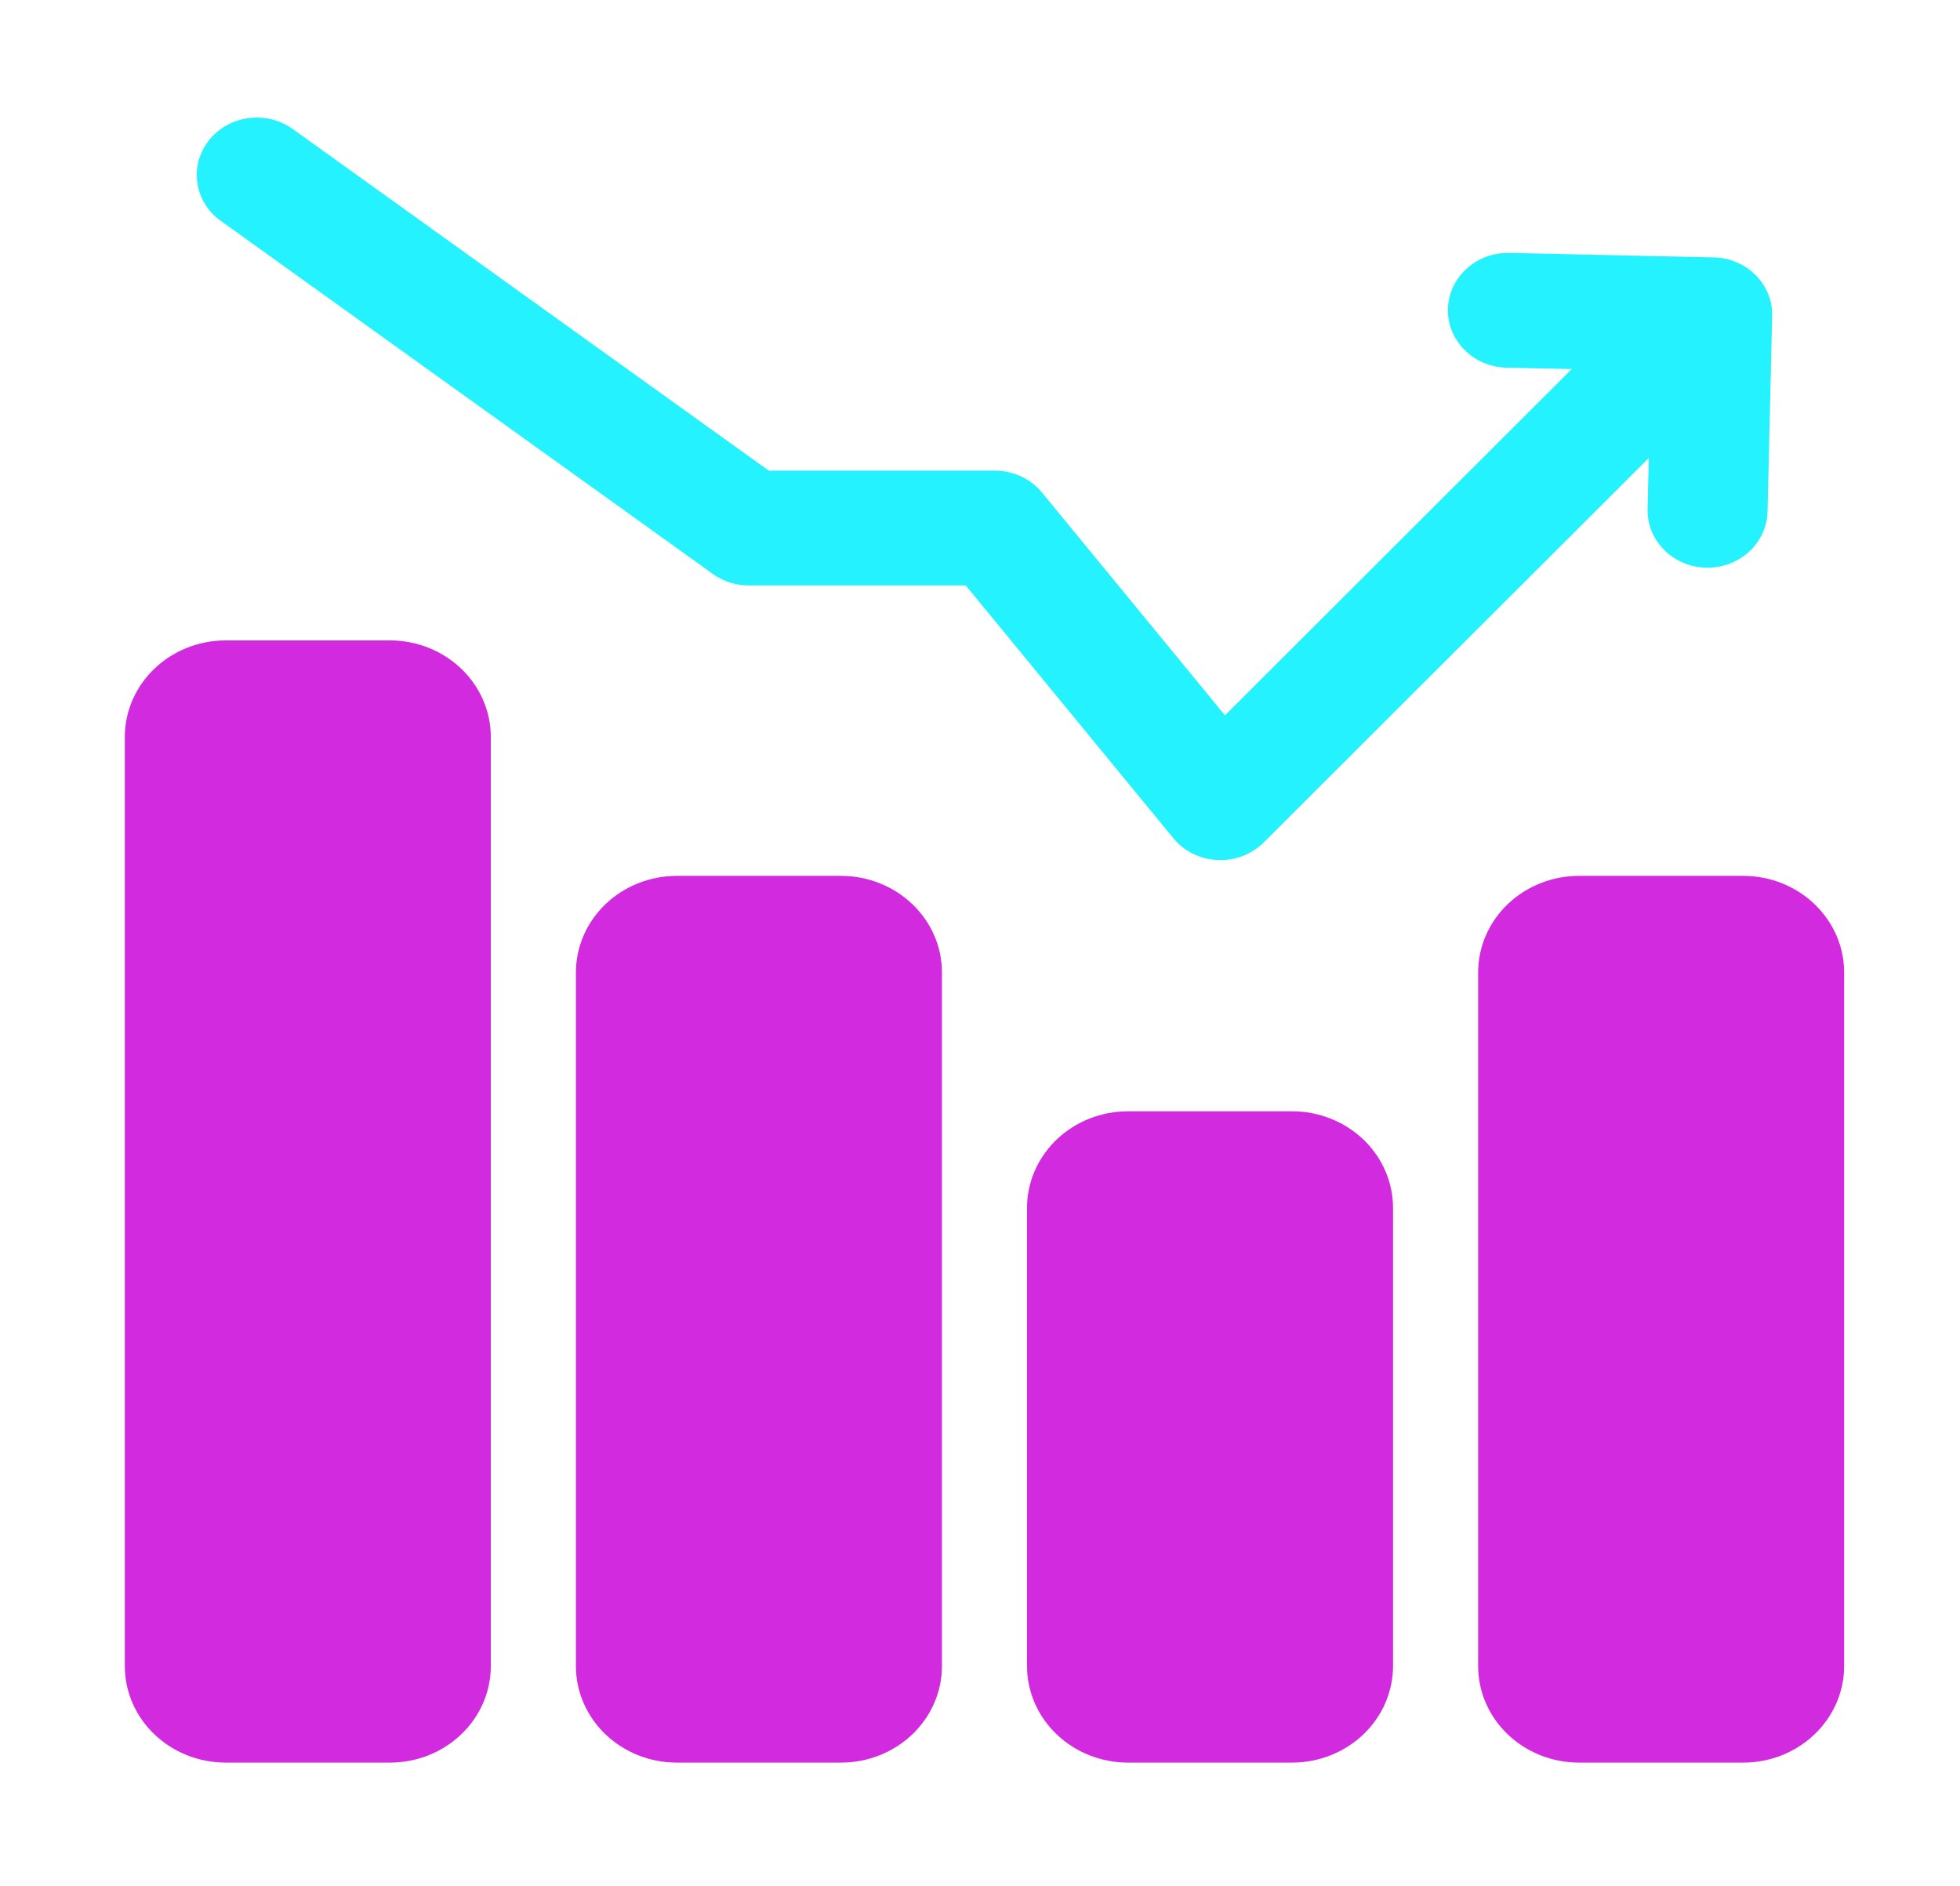 <svg width="53" height="51" viewBox="0 0 53 51" fill="none" xmlns="http://www.w3.org/2000/svg">
<path fill-rule="evenodd" clip-rule="evenodd" d="M47.796 13.836C47.774 14.693 47.033 15.372 46.137 15.353C45.242 15.333 44.533 14.623 44.552 13.766L44.641 10.029L40.738 9.944C39.843 9.923 39.133 9.214 39.153 8.357C39.174 7.5 39.916 6.822 40.811 6.84L46.339 6.962C47.234 6.981 47.943 7.691 47.921 8.547L47.796 13.836Z" fill="#24F2FF"/>
<path fill-rule="evenodd" clip-rule="evenodd" d="M13.272 19.934V45.057C13.272 46.501 12.051 47.67 10.541 47.67H6.106C4.597 47.67 3.375 46.501 3.375 45.057V19.934C3.375 18.491 4.597 17.32 6.106 17.32H10.541C12.051 17.32 13.272 18.491 13.272 19.934Z" fill="#D22BDF"/>
<path fill-rule="evenodd" clip-rule="evenodd" d="M37.669 32.668V45.057C37.669 45.75 37.381 46.414 36.869 46.905C36.356 47.395 35.662 47.67 34.938 47.67H30.503C29.778 47.67 29.084 47.395 28.572 46.905C28.059 46.414 27.771 45.75 27.771 45.057V32.668C27.771 31.975 28.059 31.311 28.572 30.82C29.084 30.33 29.778 30.055 30.503 30.055H34.938C35.662 30.055 36.356 30.33 36.869 30.82C37.381 31.311 37.669 31.975 37.669 32.668Z" fill="#D22BDF"/>
<path fill-rule="evenodd" clip-rule="evenodd" d="M25.471 26.301V45.057C25.471 46.501 24.249 47.67 22.739 47.67H18.304C16.795 47.67 15.573 46.501 15.573 45.057V26.301C15.573 25.608 15.861 24.944 16.373 24.453C16.886 23.963 17.58 23.688 18.304 23.688H22.739C24.249 23.688 25.471 24.859 25.471 26.301Z" fill="#D22BDF"/>
<path fill-rule="evenodd" clip-rule="evenodd" d="M49.867 26.301V45.057C49.867 46.501 48.645 47.67 47.136 47.67H42.701C41.191 47.67 39.97 46.501 39.97 45.057V26.301C39.97 25.608 40.257 24.944 40.77 24.453C41.282 23.963 41.977 23.688 42.701 23.688H47.136C48.645 23.688 49.867 24.859 49.867 26.301Z" fill="#D22BDF"/>
<path fill-rule="evenodd" clip-rule="evenodd" d="M5.97 5.973C5.252 5.459 5.107 4.485 5.646 3.8C6.182 3.115 7.198 2.976 7.916 3.489L20.789 12.729H26.902C27.402 12.729 27.871 12.948 28.178 13.323L33.124 19.346L44.584 7.901C45.203 7.282 46.23 7.262 46.877 7.856C47.523 8.447 47.545 9.43 46.926 10.049L34.172 22.784C33.848 23.108 33.392 23.282 32.922 23.259C32.453 23.239 32.016 23.021 31.727 22.668L26.115 15.833H20.248C19.898 15.833 19.556 15.725 19.275 15.522L5.97 5.973Z" fill="#24F2FF"/>
</svg>
